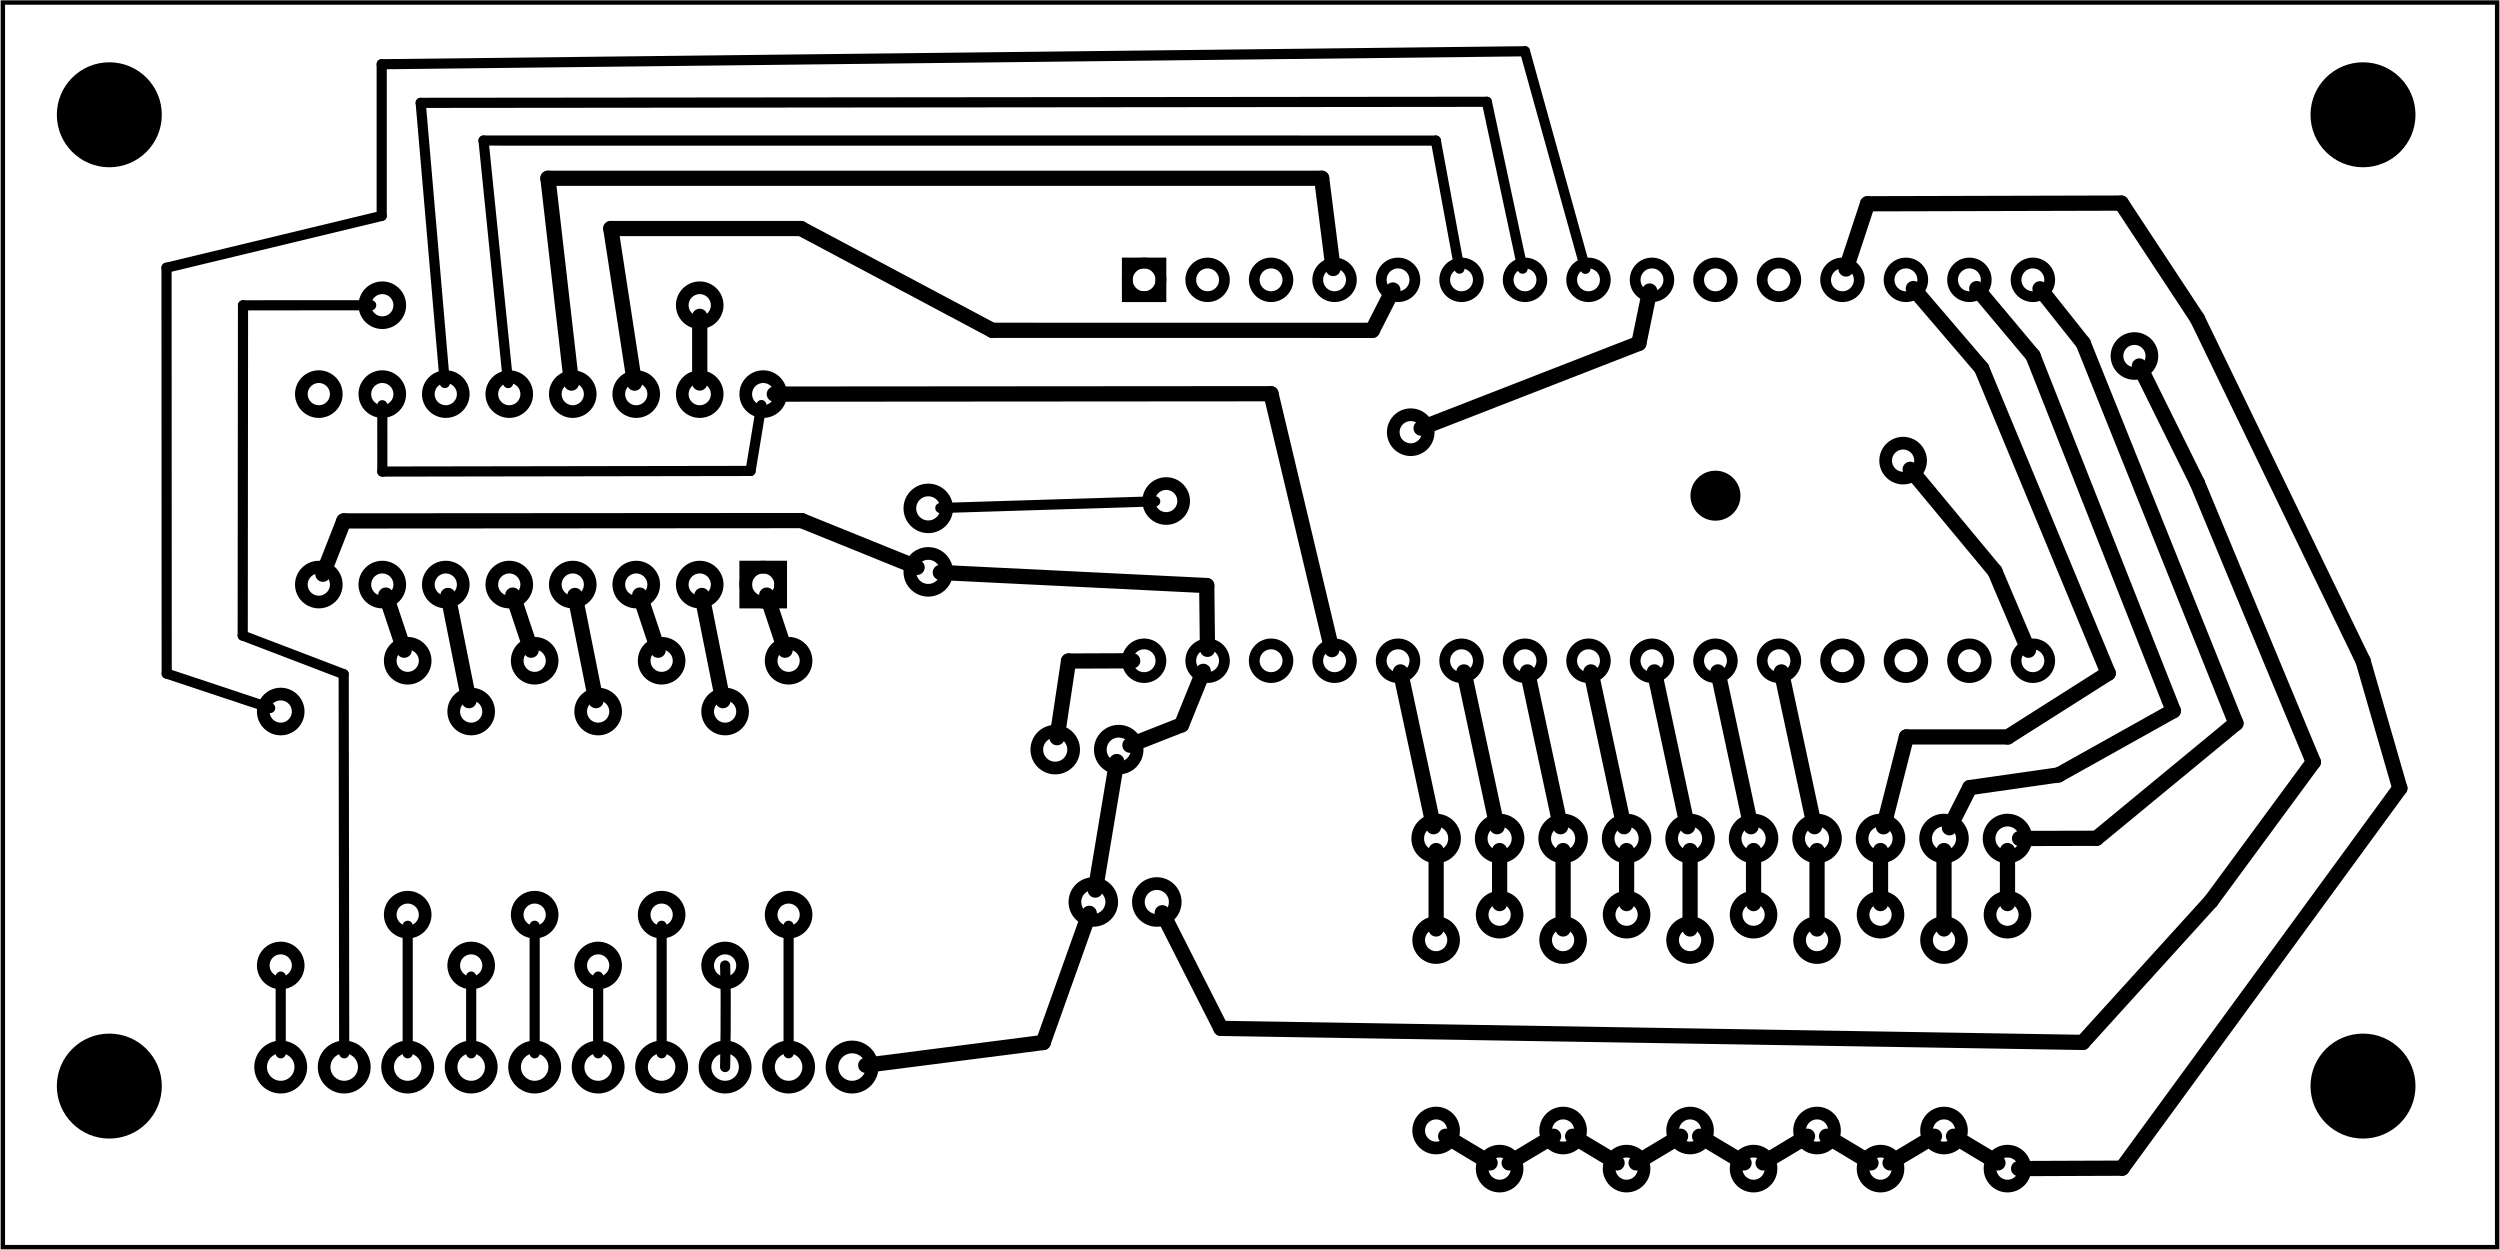 <?xml version='1.0' encoding='UTF-8' standalone='no'?>
<!-- Created with Fritzing (http://www.fritzing.org/) -->
<svg xmlns="http://www.w3.org/2000/svg"  y="0in" version="1.2" width="3.937in" viewBox="0 0 283.465 141.732" height="1.968in" xmlns:svg="http://www.w3.org/2000/svg" baseProfile="tiny" x="0in">
 <g transform="matrix(-1, 0, 0, 1, 283.465, 0)">
  <g partID="313440">
   <g  id="board">
    <rect  fill-opacity="0.5" y="0.288" width="282.889" stroke="black" id="boardoutline" height="141.156" fill="none" x="0.288" stroke-width="0.5"/>
   </g>
  </g>
  <g partID="931540">
   <g transform="translate(84.507,51.783)">
    <g  id="copper0">
     <circle  cx="4.435" cy="4.435" stroke="black" id="nonconn0" fill="black" r="2.835" stroke-width="0"/>
    </g>
   </g>
  </g>
  <g partID="859370">
   <g transform="translate(40.239,36.444)">
    <g transform="matrix(0.911,0.412,-0.412,0.911,0,0)">
     <g  id="copper0">
      <g  id="copper1">
       <!-- <rect width="55" x="10" y="15.5" fill="none" height="55" stroke="rgb(255, 191, 0)" stroke-width="20" />  -->
       <circle  cx="2.7" cy="3.096" stroke="black" id="connector0pin" fill="none" r="1.98" stroke-width="1.44"/>
       <circle  cx="31.5" cy="3.096" stroke="black" id="connector1pin" fill="none" r="1.98" stroke-width="1.44"/>
      </g>
     </g>
    </g>
   </g>
  </g>
  <g partID="939580">
   <g transform="translate(164.542,97.258)">
    <g transform="matrix(0,1,-1,0,0,0)">
     <g  id="copper0">
      <circle  cx="5.04" cy="5.04" stroke="black" id="connector0pin" fill="none" r="2.088" stroke-width="1.44"/>
      <circle  cx="5.04" cy="12.24" stroke="black" id="connector1pin" fill="none" r="2.088" stroke-width="1.44"/>
     </g>
    </g>
   </g>
  </g>
  <g partID="426140">
   <g transform="translate(7.949,115.625)">
    <g  id="copper0">
     <circle  cx="7.553" cy="7.553" stroke="black" id="nonconn0" fill="black" r="5.953" stroke-width="0"/>
    </g>
   </g>
  </g>
  <g partID="426130">
   <g transform="translate(263.549,115.625)">
    <g  id="copper0">
     <circle  cx="7.553" cy="7.553" stroke="black" id="nonconn0" fill="black" r="5.953" stroke-width="0"/>
    </g>
   </g>
  </g>
  <g partID="426110">
   <g transform="translate(7.949,5.465)">
    <g  id="copper0">
     <circle  cx="7.553" cy="7.553" stroke="black" id="nonconn0" fill="black" r="5.953" stroke-width="0"/>
    </g>
   </g>
  </g>
  <g partID="426080">
   <g transform="translate(263.549,5.465)">
    <g  id="copper0">
     <circle  cx="7.553" cy="7.553" stroke="black" id="nonconn0" fill="black" r="5.953" stroke-width="0"/>
    </g>
   </g>
  </g>
  <g partID="939520">
   <g transform="translate(50.782,100.138)">
    <g transform="matrix(0,-1,1,0,0,0)">
     <g  id="copper0">
      <circle  cx="5.04" cy="5.04" stroke="black" id="connector0pin" fill="none" r="2.088" stroke-width="1.44"/>
      <circle  cx="5.04" cy="12.24" stroke="black" id="connector1pin" fill="none" r="2.088" stroke-width="1.44"/>
      <circle  cx="5.04" cy="19.44" stroke="black" id="connector2pin" fill="none" r="2.088" stroke-width="1.44"/>
      <circle  cx="5.04" cy="26.64" stroke="black" id="connector3pin" fill="none" r="2.088" stroke-width="1.44"/>
      <circle  cx="5.04" cy="33.84" stroke="black" id="connector4pin" fill="none" r="2.088" stroke-width="1.44"/>
      <circle  cx="5.04" cy="41.04" stroke="black" id="connector5pin" fill="none" r="2.088" stroke-width="1.44"/>
      <circle  cx="5.04" cy="48.24" stroke="black" id="connector6pin" fill="none" r="2.088" stroke-width="1.44"/>
      <circle  cx="5.04" cy="55.44" stroke="black" id="connector7pin" fill="none" r="2.088" stroke-width="1.44"/>
      <circle  cx="5.04" cy="62.64" stroke="black" id="connector8pin" fill="none" r="2.088" stroke-width="1.44"/>
      <circle  cx="5.04" cy="69.84" stroke="black" id="connector9pin" fill="none" r="2.088" stroke-width="1.44"/>
     </g>
    </g>
   </g>
  </g>
  <g partID="939620">
   <g transform="translate(173.182,52.618)">
    <g  id="copper0">
     <circle  cx="5.04" cy="5.04" stroke="black" id="connector0pin" fill="none" r="2.088" stroke-width="1.44"/>
     <circle  cx="5.04" cy="12.24" stroke="black" id="connector1pin" fill="none" r="2.088" stroke-width="1.44"/>
    </g>
   </g>
  </g>
  <g partID="324610">
   <g transform="translate(254.758,77.998)">
    <g transform="matrix(2.22045e-16,1,-1,2.22045e-16,0,0)">
     <g  id="copper0">
      <g  id="copper1">
       <!-- <rect width="55" x="10" y="15.5" fill="none" height="55" stroke="rgb(255, 191, 0)" stroke-width="20" />  -->
       <circle  cx="2.7" cy="3.096" stroke="black" id="connector0pin" fill="none" r="1.98" stroke-width="1.44"/>
       <circle  cx="31.5" cy="3.096" stroke="black" id="connector1pin" fill="none" r="1.98" stroke-width="1.44"/>
      </g>
     </g>
    </g>
   </g>
  </g>
  <g partID="345230">
   <g transform="translate(151.582,90.058)">
    <g transform="matrix(0,-1,1,0,0,0)">
     <g  id="copper0">
      <circle  cx="5.04" cy="5.04" stroke="black" id="connector0pin" fill="none" r="2.088" stroke-width="1.44"/>
      <circle  cx="5.04" cy="12.24" stroke="black" id="connector1pin" fill="none" r="2.088" stroke-width="1.44"/>
     </g>
    </g>
   </g>
  </g>
  <g partID="885350">
   <g transform="translate(117.922,130.918)">
    <g transform="matrix(-2.22045e-16,-1,1,-2.22045e-16,0,0)">
     <g  id="copper0">
      <g  id="copper1">
       <!-- <rect width="55" x="10" y="10" fill="none" height="55" stroke="rgb(255, 191, 0)" stroke-width="20" /> -->
       <circle  cx="2.7" cy="2.7" stroke="black" id="connector0pin" fill="none" r="1.98" stroke-width="1.44"/>
       <circle  cx="24.3" cy="2.7" stroke="black" id="connector1pin" fill="none" r="1.98" stroke-width="1.44"/>
      </g>
     </g>
    </g>
   </g>
  </g>
  <g partID="885330">
   <g transform="translate(110.326,135.238)">
    <g transform="matrix(-2.22045e-16,-1,1,-2.22045e-16,0,0)">
     <g  id="copper0">
      <g  id="copper1">
       <!-- <rect width="55" x="10" y="15.5" fill="none" height="55" stroke="rgb(255, 191, 0)" stroke-width="20" />  -->
       <circle  cx="2.7" cy="3.096" stroke="black" id="connector0pin" fill="none" r="1.98" stroke-width="1.44"/>
       <circle  cx="31.5" cy="3.096" stroke="black" id="connector1pin" fill="none" r="1.98" stroke-width="1.44"/>
      </g>
     </g>
    </g>
   </g>
  </g>
  <g partID="885310">
   <g transform="translate(103.522,130.918)">
    <g transform="matrix(-2.22045e-16,-1,1,-2.22045e-16,0,0)">
     <g  id="copper0">
      <g  id="copper1">
       <!-- <rect width="55" x="10" y="10" fill="none" height="55" stroke="rgb(255, 191, 0)" stroke-width="20" /> -->
       <circle  cx="2.7" cy="2.7" stroke="black" id="connector0pin" fill="none" r="1.98" stroke-width="1.44"/>
       <circle  cx="24.3" cy="2.7" stroke="black" id="connector1pin" fill="none" r="1.98" stroke-width="1.44"/>
      </g>
     </g>
    </g>
   </g>
  </g>
  <g partID="885290">
   <g transform="translate(95.926,135.238)">
    <g transform="matrix(-2.22045e-16,-1,1,-2.22045e-16,0,0)">
     <g  id="copper0">
      <g  id="copper1">
       <!-- <rect width="55" x="10" y="15.5" fill="none" height="55" stroke="rgb(255, 191, 0)" stroke-width="20" />  -->
       <circle  cx="2.7" cy="3.096" stroke="black" id="connector0pin" fill="none" r="1.98" stroke-width="1.44"/>
       <circle  cx="31.5" cy="3.096" stroke="black" id="connector1pin" fill="none" r="1.98" stroke-width="1.44"/>
      </g>
     </g>
    </g>
   </g>
  </g>
  <g partID="885270">
   <g transform="translate(89.122,130.918)">
    <g transform="matrix(-2.22045e-16,-1,1,-2.22045e-16,0,0)">
     <g  id="copper0">
      <g  id="copper1">
       <!-- <rect width="55" x="10" y="10" fill="none" height="55" stroke="rgb(255, 191, 0)" stroke-width="20" /> -->
       <circle  cx="2.7" cy="2.7" stroke="black" id="connector0pin" fill="none" r="1.98" stroke-width="1.44"/>
       <circle  cx="24.3" cy="2.7" stroke="black" id="connector1pin" fill="none" r="1.98" stroke-width="1.44"/>
      </g>
     </g>
    </g>
   </g>
  </g>
  <g partID="885250">
   <g transform="translate(81.526,135.238)">
    <g transform="matrix(-2.22045e-16,-1,1,-2.22045e-16,0,0)">
     <g  id="copper0">
      <g  id="copper1">
       <!-- <rect width="55" x="10" y="15.5" fill="none" height="55" stroke="rgb(255, 191, 0)" stroke-width="20" />  -->
       <circle  cx="2.7" cy="3.096" stroke="black" id="connector0pin" fill="none" r="1.98" stroke-width="1.44"/>
       <circle  cx="31.5" cy="3.096" stroke="black" id="connector1pin" fill="none" r="1.98" stroke-width="1.44"/>
      </g>
     </g>
    </g>
   </g>
  </g>
  <g partID="885230">
   <g transform="translate(74.722,130.918)">
    <g transform="matrix(-2.22045e-16,-1,1,-2.22045e-16,0,0)">
     <g  id="copper0">
      <g  id="copper1">
       <!-- <rect width="55" x="10" y="10" fill="none" height="55" stroke="rgb(255, 191, 0)" stroke-width="20" /> -->
       <circle  cx="2.7" cy="2.7" stroke="black" id="connector0pin" fill="none" r="1.98" stroke-width="1.44"/>
       <circle  cx="24.3" cy="2.7" stroke="black" id="connector1pin" fill="none" r="1.98" stroke-width="1.44"/>
      </g>
     </g>
    </g>
   </g>
  </g>
  <g partID="885210">
   <g transform="translate(67.126,135.238)">
    <g transform="matrix(-2.22045e-16,-1,1,-2.22045e-16,0,0)">
     <g  id="copper0">
      <g  id="copper1">
       <!-- <rect width="55" x="10" y="15.5" fill="none" height="55" stroke="rgb(255, 191, 0)" stroke-width="20" />  -->
       <circle  cx="2.7" cy="3.096" stroke="black" id="connector0pin" fill="none" r="1.98" stroke-width="1.44"/>
       <circle  cx="31.5" cy="3.096" stroke="black" id="connector1pin" fill="none" r="1.98" stroke-width="1.44"/>
      </g>
     </g>
    </g>
   </g>
  </g>
  <g partID="881460">
   <g transform="translate(60.322,130.918)">
    <g transform="matrix(-2.22045e-16,-1,1,-2.22045e-16,0,0)">
     <g  id="copper0">
      <g  id="copper1">
       <!-- <rect width="55" x="10" y="10" fill="none" height="55" stroke="rgb(255, 191, 0)" stroke-width="20" /> -->
       <circle  cx="2.7" cy="2.7" stroke="black" id="connector0pin" fill="none" r="1.98" stroke-width="1.44"/>
       <circle  cx="24.3" cy="2.7" stroke="black" id="connector1pin" fill="none" r="1.98" stroke-width="1.44"/>
      </g>
     </g>
    </g>
   </g>
  </g>
  <g partID="879330">
   <g transform="translate(52.726,135.238)">
    <g transform="matrix(-2.22045e-16,-1,1,-2.22045e-16,0,0)">
     <g  id="copper0">
      <g  id="copper1">
       <!-- <rect width="55" x="10" y="15.5" fill="none" height="55" stroke="rgb(255, 191, 0)" stroke-width="20" />  -->
       <circle  cx="2.7" cy="3.096" stroke="black" id="connector0pin" fill="none" r="1.98" stroke-width="1.44"/>
       <circle  cx="31.5" cy="3.096" stroke="black" id="connector1pin" fill="none" r="1.98" stroke-width="1.44"/>
      </g>
     </g>
    </g>
   </g>
  </g>
  <g partID="307920">
   <g transform="translate(121.742,45.306)">
    <g transform="matrix(0.963,0.271,-0.271,0.963,0,0)">
     <g  id="copper0">
      <g  id="copper1">
       <!-- <rect width="55" x="10" y="15.5" fill="none" height="55" stroke="rgb(255, 191, 0)" stroke-width="20" />  -->
       <circle  cx="2.7" cy="3.096" stroke="black" id="connector0pin" fill="none" r="1.98" stroke-width="1.44"/>
       <circle  cx="31.5" cy="3.096" stroke="black" id="connector1pin" fill="none" r="1.98" stroke-width="1.44"/>
      </g>
     </g>
    </g>
   </g>
  </g>
  <g partID="307900">
   <g transform="translate(201.442,30.946)">
    <g transform="matrix(1,-1.11022e-16,1.11022e-16,1,0,0)">
     <g  id="copper0">
      <g  id="copper1">
       <!-- <rect width="55" x="10" y="23.5" fill="none" height="55" stroke="rgb(255, 191, 0)" stroke-width="20" /> -->
       <circle  cx="2.7" cy="3.672" stroke="black" id="connector0pin" fill="none" r="1.98" stroke-width="1.44"/>
       <circle  cx="38.7" cy="3.672" stroke="black" id="connector1pin" fill="none" r="1.98" stroke-width="1.44"/>
      </g>
     </g>
    </g>
   </g>
  </g>
  <g partID="307880">
   <g transform="translate(240.358,72.238)">
    <g transform="matrix(0,1,-1,0,0,0)">
     <g  id="copper0">
      <g  id="copper1">
       <!-- <rect width="55" x="10" y="15.5" fill="none" height="55" stroke="rgb(255, 191, 0)" stroke-width="20" />  -->
       <circle  cx="2.7" cy="3.096" stroke="black" id="connector0pin" fill="none" r="1.98" stroke-width="1.44"/>
       <circle  cx="31.5" cy="3.096" stroke="black" id="connector1pin" fill="none" r="1.98" stroke-width="1.44"/>
      </g>
     </g>
    </g>
   </g>
  </g>
  <g partID="307860">
   <g transform="translate(233.158,77.998)">
    <g transform="matrix(0,1,-1,0,0,0)">
     <g  id="copper0">
      <g  id="copper1">
       <!-- <rect width="55" x="10" y="15.5" fill="none" height="55" stroke="rgb(255, 191, 0)" stroke-width="20" />  -->
       <circle  cx="2.7" cy="3.096" stroke="black" id="connector0pin" fill="none" r="1.98" stroke-width="1.44"/>
       <circle  cx="31.5" cy="3.096" stroke="black" id="connector1pin" fill="none" r="1.98" stroke-width="1.44"/>
      </g>
     </g>
    </g>
   </g>
  </g>
  <g partID="307840">
   <g transform="translate(225.958,72.238)">
    <g transform="matrix(0,1,-1,0,0,0)">
     <g  id="copper0">
      <g  id="copper1">
       <!-- <rect width="55" x="10" y="15.5" fill="none" height="55" stroke="rgb(255, 191, 0)" stroke-width="20" />  -->
       <circle  cx="2.7" cy="3.096" stroke="black" id="connector0pin" fill="none" r="1.98" stroke-width="1.44"/>
       <circle  cx="31.5" cy="3.096" stroke="black" id="connector1pin" fill="none" r="1.98" stroke-width="1.44"/>
      </g>
     </g>
    </g>
   </g>
  </g>
  <g partID="307820">
   <g transform="translate(218.758,77.998)">
    <g transform="matrix(0,1,-1,0,0,0)">
     <g  id="copper0">
      <g  id="copper1">
       <!-- <rect width="55" x="10" y="15.5" fill="none" height="55" stroke="rgb(255, 191, 0)" stroke-width="20" />  -->
       <circle  cx="2.7" cy="3.096" stroke="black" id="connector0pin" fill="none" r="1.98" stroke-width="1.44"/>
       <circle  cx="31.5" cy="3.096" stroke="black" id="connector1pin" fill="none" r="1.98" stroke-width="1.44"/>
      </g>
     </g>
    </g>
   </g>
  </g>
  <g partID="307800">
   <g transform="translate(211.558,72.238)">
    <g transform="matrix(0,1,-1,0,0,0)">
     <g  id="copper0">
      <g  id="copper1">
       <!-- <rect width="55" x="10" y="15.5" fill="none" height="55" stroke="rgb(255, 191, 0)" stroke-width="20" />  -->
       <circle  cx="2.7" cy="3.096" stroke="black" id="connector0pin" fill="none" r="1.98" stroke-width="1.44"/>
       <circle  cx="31.5" cy="3.096" stroke="black" id="connector1pin" fill="none" r="1.98" stroke-width="1.44"/>
      </g>
     </g>
    </g>
   </g>
  </g>
  <g partID="307780">
   <g transform="translate(204.358,77.998)">
    <g transform="matrix(0,1,-1,0,0,0)">
     <g  id="copper0">
      <g  id="copper1">
       <!-- <rect width="55" x="10" y="15.5" fill="none" height="55" stroke="rgb(255, 191, 0)" stroke-width="20" />  -->
       <circle  cx="2.7" cy="3.096" stroke="black" id="connector0pin" fill="none" r="1.98" stroke-width="1.44"/>
       <circle  cx="31.5" cy="3.096" stroke="black" id="connector1pin" fill="none" r="1.98" stroke-width="1.44"/>
      </g>
     </g>
    </g>
   </g>
  </g>
  <g partID="307720">
   <g transform="translate(197.158,72.238)">
    <g transform="matrix(0,1,-1,0,0,0)">
     <g  id="copper0">
      <g  id="copper1">
       <!-- <rect width="55" x="10" y="15.5" fill="none" height="55" stroke="rgb(255, 191, 0)" stroke-width="20" />  -->
       <circle  cx="2.7" cy="3.096" stroke="black" id="connector0pin" fill="none" r="1.98" stroke-width="1.44"/>
       <circle  cx="31.5" cy="3.096" stroke="black" id="connector1pin" fill="none" r="1.98" stroke-width="1.44"/>
      </g>
     </g>
    </g>
   </g>
  </g>
  <g partID="939540">
   <g transform="translate(256.702,115.978)">
    <g transform="matrix(0,1,-1,0,0,0)">
     <g  id="copper0">
      <circle  cx="5.04" cy="5.04" stroke="black" id="connector0pin" fill="none" r="2.279" stroke-width="1.44"/>
      <circle  cx="5.04" cy="12.24" stroke="black" id="connector1pin" fill="none" r="2.279" stroke-width="1.44"/>
      <circle  cx="5.04" cy="19.44" stroke="black" id="connector2pin" fill="none" r="2.279" stroke-width="1.44"/>
      <circle  cx="5.04" cy="26.64" stroke="black" id="connector3pin" fill="none" r="2.279" stroke-width="1.44"/>
      <circle  cx="5.04" cy="33.84" stroke="black" id="connector4pin" fill="none" r="2.279" stroke-width="1.44"/>
      <circle  cx="5.04" cy="41.04" stroke="black" id="connector5pin" fill="none" r="2.279" stroke-width="1.44"/>
      <circle  cx="5.04" cy="48.24" stroke="black" id="connector6pin" fill="none" r="2.279" stroke-width="1.44"/>
      <circle  cx="5.04" cy="55.44" stroke="black" id="connector7pin" fill="none" r="2.279" stroke-width="1.44"/>
      <circle  cx="5.04" cy="62.64" stroke="black" id="connector8pin" fill="none" r="2.279" stroke-width="1.44"/>
      <circle  cx="5.04" cy="69.84" stroke="black" id="connector9pin" fill="none" r="2.279" stroke-width="1.44"/>
     </g>
    </g>
   </g>
  </g>
  <g partID="307560">
   <g transform="translate(192.622,70.618)">
    <g transform="matrix(0,-1,1,0,0,0)">
     <g  id="copper0">
      <rect  y="2.34" width="3.96" stroke="black" id="square" height="3.96" fill="none" x="2.34" stroke-width="1.44"/>
      <circle  cx="4.32" cy="4.32" stroke="black" id="connector0pin" fill="none" r="1.98" stroke-width="1.44"/>
      <circle  cx="25.92" cy="4.32" stroke="black" id="connector15pin" fill="none" r="1.98" stroke-width="1.44"/>
      <circle  cx="4.32" cy="11.52" stroke="black" id="connector1pin" fill="none" r="1.98" stroke-width="1.44"/>
      <circle  cx="25.92" cy="11.52" stroke="black" id="connector14pin" fill="none" r="1.98" stroke-width="1.44"/>
      <circle  cx="4.32" cy="18.72" stroke="black" id="connector2pin" fill="none" r="1.98" stroke-width="1.44"/>
      <circle  cx="25.92" cy="18.72" stroke="black" id="connector13pin" fill="none" r="1.98" stroke-width="1.44"/>
      <circle  cx="4.32" cy="25.92" stroke="black" id="connector3pin" fill="none" r="1.98" stroke-width="1.44"/>
      <circle  cx="25.92" cy="25.92" stroke="black" id="connector12pin" fill="none" r="1.98" stroke-width="1.44"/>
      <circle  cx="4.32" cy="33.12" stroke="black" id="connector4pin" fill="none" r="1.98" stroke-width="1.44"/>
      <circle  cx="25.92" cy="33.12" stroke="black" id="connector11pin" fill="none" r="1.98" stroke-width="1.44"/>
      <circle  cx="4.32" cy="40.32" stroke="black" id="connector5pin" fill="none" r="1.98" stroke-width="1.44"/>
      <circle  cx="25.92" cy="40.32" stroke="black" id="connector10pin" fill="none" r="1.98" stroke-width="1.44"/>
      <circle  cx="4.32" cy="47.52" stroke="black" id="connector6pin" fill="none" r="1.98" stroke-width="1.44"/>
      <circle  cx="25.92" cy="47.52" stroke="black" id="connector9pin" fill="none" r="1.98" stroke-width="1.44"/>
      <circle  cx="4.32" cy="54.72" stroke="black" id="connector7pin" fill="none" r="1.98" stroke-width="1.44"/>
      <circle  cx="25.92" cy="54.72" stroke="black" id="connector8pin" fill="none" r="1.98" stroke-width="1.44"/>
     </g>
    </g>
   </g>
  </g>
  <g partID="419260">
   <g transform="translate(164.542,28.138)">
    <g transform="matrix(0,1,-1,0,0,0)">
     <g  id="copper0">
      <circle  cx="3.6" cy="10.8" stroke="black" id="connector16pad" fill="none" r="1.908" stroke-width="1.224"/>
      <rect  y="8.892" width="3.814" stroke="black" height="3.816" fill="none" x="1.692" stroke-width="1.224"/>
      <circle  cx="3.6" cy="18" stroke="black" id="connector17pad" fill="none" r="1.908" stroke-width="1.224"/>
      <circle  cx="3.6" cy="25.2" stroke="black" id="connector18pad" fill="none" r="1.908" stroke-width="1.224"/>
      <circle  cx="3.6" cy="32.4" stroke="black" id="connector19pad" fill="none" r="1.908" stroke-width="1.224"/>
      <circle  cx="3.6" cy="39.6" stroke="black" id="connector20pad" fill="none" r="1.908" stroke-width="1.224"/>
      <circle  cx="3.6" cy="46.8" stroke="black" id="connector21pad" fill="none" r="1.908" stroke-width="1.224"/>
      <circle  cx="3.6" cy="54" stroke="black" id="connector22pad" fill="none" r="1.908" stroke-width="1.224"/>
      <circle  cx="3.6" cy="61.2" stroke="black" id="connector23pad" fill="none" r="1.908" stroke-width="1.224"/>
      <circle  cx="3.6" cy="68.4" stroke="black" id="connector24pad" fill="none" r="1.908" stroke-width="1.224"/>
      <circle  cx="3.6" cy="75.6" stroke="black" id="connector25pad" fill="none" r="1.908" stroke-width="1.224"/>
      <circle  cx="3.6" cy="82.8" stroke="black" id="connector26pad" fill="none" r="1.908" stroke-width="1.224"/>
      <circle  cx="3.6" cy="90" stroke="black" id="connector27pad" fill="none" r="1.908" stroke-width="1.224"/>
      <circle  cx="3.6" cy="97.2" stroke="black" id="connector28pad" fill="none" r="1.908" stroke-width="1.224"/>
      <circle  cx="3.6" cy="104.4" stroke="black" id="connector29pad" fill="none" r="1.908" stroke-width="1.224"/>
      <circle  cx="3.6" cy="111.6" stroke="black" id="connector30pad" fill="none" r="1.908" stroke-width="1.224"/>
      <circle  cx="46.8" cy="10.8" stroke="black" id="connector31pad" fill="none" r="1.908" stroke-width="1.224"/>
      <circle  cx="46.8" cy="18" stroke="black" id="connector32pad" fill="none" r="1.908" stroke-width="1.224"/>
      <circle  cx="46.8" cy="25.2" stroke="black" id="connector33pad" fill="none" r="1.908" stroke-width="1.224"/>
      <circle  cx="46.8" cy="32.4" stroke="black" id="connector34pad" fill="none" r="1.908" stroke-width="1.224"/>
      <circle  cx="46.8" cy="39.6" stroke="black" id="connector35pad" fill="none" r="1.908" stroke-width="1.224"/>
      <circle  cx="46.8" cy="46.8" stroke="black" id="connector36pad" fill="none" r="1.908" stroke-width="1.224"/>
      <circle  cx="46.8" cy="54" stroke="black" id="connector37pad" fill="none" r="1.908" stroke-width="1.224"/>
      <circle  cx="46.8" cy="61.2" stroke="black" id="connector38pad" fill="none" r="1.908" stroke-width="1.224"/>
      <circle  cx="46.8" cy="68.4" stroke="black" id="connector39pad" fill="none" r="1.908" stroke-width="1.224"/>
      <circle  cx="46.8" cy="75.6" stroke="black" id="connector40pad" fill="none" r="1.908" stroke-width="1.224"/>
      <circle  cx="46.8" cy="82.8" stroke="black" id="connector41pad" fill="none" r="1.908" stroke-width="1.224"/>
      <circle  cx="46.8" cy="90" stroke="black" id="connector42pad" fill="none" r="1.908" stroke-width="1.224"/>
      <circle  cx="46.8" cy="97.2" stroke="black" id="connector43pad" fill="none" r="1.908" stroke-width="1.224"/>
      <circle  cx="46.8" cy="104.4" stroke="black" id="connector44pad" fill="none" r="1.908" stroke-width="1.224"/>
      <circle  cx="46.8" cy="111.6" stroke="black" id="connector45pad" fill="none" r="1.908" stroke-width="1.224"/>
     </g>
    </g>
   </g>
  </g>
  <g partID="933910">
   <line stroke-linecap="round" stroke="black" y1="5.815" x2="103.689" y2="30.489" x1="110.549" stroke-width="1.152"/>
  </g>
  <g partID="934070">
   <line stroke-linecap="round" stroke="black" y1="30.365" x2="240.21" y2="24.485" x1="264.613" stroke-width="1.152"/>
  </g>
  <g partID="934020">
   <line stroke-linecap="round" stroke="black" y1="24.485" x2="240.21" y2="7.285" x1="240.21" stroke-width="1.152"/>
  </g>
  <g partID="933970">
   <line stroke-linecap="round" stroke="black" y1="7.285" x2="110.549" y2="5.815" x1="240.21" stroke-width="1.152"/>
  </g>
  <g partID="940000">
   <line stroke-linecap="round" stroke="black" y1="76.393" x2="264.613" y2="30.365" x1="264.595" stroke-width="1.152"/>
  </g>
  <g partID="933920">
   <line stroke-linecap="round" stroke="black" y1="80.3" x2="264.595" y2="76.393" x1="252.857" stroke-width="1.152"/>
  </g>
  <g partID="937510">
   <line stroke-linecap="round" stroke="black" y1="119.459" x2="194.062" y2="104.998" x1="194.062" stroke-width="1.152"/>
  </g>
  <g partID="937570">
   <path d="M201.262,109.498C201.106,113.55, 201.262,121.018 201.262,121.018" stroke-linecap="round" stroke="black" fill="none" stroke-width="1.152"/>
  </g>
  <g partID="937770">
   <line stroke-linecap="round" stroke="black" y1="119.459" x2="208.462" y2="104.998" x1="208.462" stroke-width="1.152"/>
  </g>
  <g partID="937810">
   <line stroke-linecap="round" stroke="black" y1="119.459" x2="215.662" y2="110.758" x1="215.662" stroke-width="1.152"/>
  </g>
  <g partID="937850">
   <line stroke-linecap="round" stroke="black" y1="119.459" x2="222.862" y2="104.998" x1="222.862" stroke-width="1.152"/>
  </g>
  <g partID="937890">
   <line stroke-linecap="round" stroke="black" y1="119.459" x2="230.062" y2="110.758" x1="230.062" stroke-width="1.152"/>
  </g>
  <g partID="937930">
   <line stroke-linecap="round" stroke="black" y1="119.459" x2="237.262" y2="104.998" x1="237.262" stroke-width="1.152"/>
  </g>
  <g partID="939970">
   <line stroke-linecap="round" stroke="black" y1="72.082" x2="255.939" y2="34.628" x1="255.973" stroke-width="1.152"/>
  </g>
  <g partID="938100">
   <line stroke-linecap="round" stroke="black" y1="76.463" x2="255.973" y2="72.082" x1="244.521" stroke-width="1.152"/>
  </g>
  <g partID="938010">
   <line stroke-linecap="round" stroke="black" y1="34.628" x2="241.402" y2="34.619" x1="255.939" stroke-width="1.152"/>
  </g>
  <g partID="937970">
   <line stroke-linecap="round" stroke="black" y1="119.459" x2="244.521" y2="76.463" x1="244.464" stroke-width="1.152"/>
  </g>
  <g partID="938060">
   <line stroke-linecap="round" stroke="black" y1="119.459" x2="251.662" y2="110.758" x1="251.662" stroke-width="1.152"/>
  </g>
  <g partID="940090">
   <line stroke-linecap="round" stroke="black" y1="118.234" x2="185.315" y2="120.82" x1="165.183" stroke-width="1.728"/>
  </g>
  <g partID="938440">
   <line stroke-linecap="round" stroke="black" y1="103.587" x2="165.183" y2="118.234" x1="159.961" stroke-width="1.728"/>
  </g>
  <g partID="886720">
   <line stroke-linecap="round" stroke="black" y1="96.466" x2="55.822" y2="102.478" x1="55.822" stroke-width="1.728"/>
  </g>
  <g partID="886810">
   <line stroke-linecap="round" stroke="black" y1="96.466" x2="63.022" y2="105.358" x1="63.022" stroke-width="1.728"/>
  </g>
  <g partID="886920">
   <line stroke-linecap="round" stroke="black" y1="96.466" x2="70.222" y2="102.478" x1="70.222" stroke-width="1.728"/>
  </g>
  <g partID="887050">
   <line stroke-linecap="round" stroke="black" y1="96.466" x2="77.422" y2="105.358" x1="77.422" stroke-width="1.728"/>
  </g>
  <g partID="887200">
   <line stroke-linecap="round" stroke="black" y1="96.466" x2="84.622" y2="102.478" x1="84.622" stroke-width="1.728"/>
  </g>
  <g partID="887370">
   <line stroke-linecap="round" stroke="black" y1="96.466" x2="91.822" y2="105.358" x1="91.822" stroke-width="1.728"/>
  </g>
  <g partID="887540">
   <line stroke-linecap="round" stroke="black" y1="96.466" x2="99.022" y2="102.478" x1="99.022" stroke-width="1.728"/>
  </g>
  <g partID="887610">
   <line stroke-linecap="round" stroke="black" y1="96.466" x2="106.222" y2="105.358" x1="106.222" stroke-width="1.728"/>
  </g>
  <g partID="887680">
   <line stroke-linecap="round" stroke="black" y1="96.466" x2="113.422" y2="102.478" x1="113.422" stroke-width="1.728"/>
  </g>
  <g partID="887790">
   <line stroke-linecap="round" stroke="black" y1="96.466" x2="120.622" y2="105.358" x1="120.622" stroke-width="1.728"/>
  </g>
  <g partID="887900">
   <line stroke-linecap="round" stroke="black" y1="131.89" x2="119.541" y2="128.866" x1="114.502" stroke-width="1.728"/>
  </g>
  <g partID="887930">
   <line stroke-linecap="round" stroke="black" y1="128.866" x2="112.341" y2="131.89" x1="107.302" stroke-width="1.728"/>
  </g>
  <g partID="887960">
   <line stroke-linecap="round" stroke="black" y1="131.89" x2="105.141" y2="128.866" x1="100.102" stroke-width="1.728"/>
  </g>
  <g partID="887990">
   <line stroke-linecap="round" stroke="black" y1="128.866" x2="97.941" y2="131.89" x1="92.902" stroke-width="1.728"/>
  </g>
  <g partID="888020">
   <line stroke-linecap="round" stroke="black" y1="131.89" x2="90.741" y2="128.866" x1="85.702" stroke-width="1.728"/>
  </g>
  <g partID="888050">
   <line stroke-linecap="round" stroke="black" y1="128.866" x2="83.541" y2="131.89" x1="78.502" stroke-width="1.728"/>
  </g>
  <g partID="888100">
   <line stroke-linecap="round" stroke="black" y1="131.89" x2="76.341" y2="128.866" x1="71.302" stroke-width="1.728"/>
  </g>
  <g partID="888190">
   <line stroke-linecap="round" stroke="black" y1="128.866" x2="69.141" y2="131.89" x1="64.102" stroke-width="1.728"/>
  </g>
  <g partID="888380">
   <line stroke-linecap="round" stroke="black" y1="131.89" x2="61.941" y2="128.866" x1="56.902" stroke-width="1.728"/>
  </g>
  <g partID="888660">
   <line stroke-linecap="round" stroke="black" y1="116.631" x2="151.683" y2="103.518" x1="145.031" stroke-width="1.728"/>
  </g>
  <g partID="888790">
   <line stroke-linecap="round" stroke="black" y1="86.424" x2="32.723" y2="102.174" x1="21.133" stroke-width="1.728"/>
  </g>
  <g partID="888760">
   <line stroke-linecap="round" stroke="black" y1="54.775" x2="21.133" y2="86.424" x1="34.292" stroke-width="1.728"/>
  </g>
  <g partID="940030">
   <line stroke-linecap="round" stroke="black" y1="118.223" x2="145.032" y2="116.631" x1="47.285" stroke-width="1.728"/>
  </g>
  <g partID="888700">
   <line stroke-linecap="round" stroke="black" y1="102.175" x2="47.285" y2="118.223" x1="32.723" stroke-width="1.728"/>
  </g>
  <g partID="888670">
   <line stroke-linecap="round" stroke="black" y1="41.507" x2="34.292" y2="54.775" x1="40.863" stroke-width="1.728"/>
  </g>
  <g partID="888840">
   <line stroke-linecap="round" stroke="black" y1="23.111" x2="74.135" y2="30.507" x1="71.695" stroke-width="1.728"/>
  </g>
  <g partID="889680">
   <line stroke-linecap="round" stroke="black" y1="23.034" x2="71.696" y2="23.111" x1="42.921" stroke-width="1.728"/>
  </g>
  <g partID="940060">
   <line stroke-linecap="round" stroke="black" y1="89.395" x2="15.494" y2="74.96" x1="11.325" stroke-width="1.728"/>
  </g>
  <g partID="889240">
   <line stroke-linecap="round" stroke="black" y1="132.488" x2="11.325" y2="89.395" x1="42.827" stroke-width="1.728"/>
  </g>
  <g partID="889110">
   <line stroke-linecap="round" stroke="black" y1="74.96" x2="34.292" y2="36.131" x1="15.494" stroke-width="1.728"/>
  </g>
  <g partID="888980">
   <line stroke-linecap="round" stroke="black" y1="36.131" x2="42.921" y2="23.034" x1="34.292" stroke-width="1.728"/>
  </g>
  <g partID="889490">
   <line stroke-linecap="round" stroke="black" y1="132.488" x2="54.562" y2="132.533" x1="42.827" stroke-width="1.728"/>
  </g>
  <g partID="859340">
   <line stroke-linecap="round" stroke="black" y1="38.913" x2="29.914" y2="82.03" x1="47.237" stroke-width="1.728"/>
  </g>
  <g partID="939680">
   <line stroke-linecap="round" stroke="black" y1="95.075" x2="54.454" y2="95.095" x1="45.73" stroke-width="1.728"/>
  </g>
  <g partID="789480">
   <line stroke-linecap="round" stroke="black" y1="82.03" x2="45.73" y2="95.075" x1="29.914" stroke-width="1.728"/>
  </g>
  <g partID="777150">
   <line stroke-linecap="round" stroke="black" y1="32.752" x2="47.237" y2="38.913" x1="52.135" stroke-width="1.728"/>
  </g>
  <g partID="939800">
   <line stroke-linecap="round" stroke="black" y1="87.889" x2="60.1" y2="89.326" x1="50.041" stroke-width="1.728"/>
  </g>
  <g partID="939770">
   <line stroke-linecap="round" stroke="black" y1="89.326" x2="62.404" y2="93.877" x1="60.101" stroke-width="1.728"/>
  </g>
  <g partID="787820">
   <line stroke-linecap="round" stroke="black" y1="80.61" x2="50.041" y2="87.889" x1="37.014" stroke-width="1.728"/>
  </g>
  <g partID="777430">
   <line stroke-linecap="round" stroke="black" y1="40.338" x2="37.014" y2="80.61" x1="52.934" stroke-width="1.728"/>
  </g>
  <g partID="777220">
   <line stroke-linecap="round" stroke="black" y1="32.731" x2="52.934" y2="40.338" x1="59.309" stroke-width="1.728"/>
  </g>
  <g partID="939740">
   <line stroke-linecap="round" stroke="black" y1="83.578" x2="67.286" y2="83.578" x1="55.79" stroke-width="1.728"/>
  </g>
  <g partID="939710">
   <line stroke-linecap="round" stroke="black" y1="83.578" x2="69.884" y2="93.772" x1="67.286" stroke-width="1.728"/>
  </g>
  <g partID="785330">
   <line stroke-linecap="round" stroke="black" y1="76.35" x2="55.789" y2="83.578" x1="44.398" stroke-width="1.728"/>
  </g>
  <g partID="777360">
   <line stroke-linecap="round" stroke="black" y1="41.762" x2="44.398" y2="76.35" x1="58.76" stroke-width="1.728"/>
  </g>
  <g partID="777290">
   <line stroke-linecap="round" stroke="black" y1="32.723" x2="58.76" y2="41.762" x1="66.499" stroke-width="1.728"/>
  </g>
  <g partID="796310">
   <line stroke-linecap="round" stroke="black" y1="93.76" x2="124.67" y2="76.205" x1="120.908" stroke-width="1.728"/>
  </g>
  <g partID="796900">
   <line stroke-linecap="round" stroke="black" y1="93.76" x2="117.47" y2="76.205" x1="113.708" stroke-width="1.728"/>
  </g>
  <g partID="797530">
   <line stroke-linecap="round" stroke="black" y1="93.76" x2="110.27" y2="76.205" x1="106.508" stroke-width="1.728"/>
  </g>
  <g partID="798200">
   <line stroke-linecap="round" stroke="black" y1="93.76" x2="103.07" y2="76.205" x1="99.308" stroke-width="1.728"/>
  </g>
  <g partID="798910">
   <line stroke-linecap="round" stroke="black" y1="93.76" x2="95.87" y2="76.205" x1="92.109" stroke-width="1.728"/>
  </g>
  <g partID="799660">
   <line stroke-linecap="round" stroke="black" y1="93.76" x2="88.67" y2="76.205" x1="84.909" stroke-width="1.728"/>
  </g>
  <g partID="800450">
   <line stroke-linecap="round" stroke="black" y1="93.76" x2="81.47" y2="76.205" x1="77.709" stroke-width="1.728"/>
  </g>
  <g partID="888730">
   <line stroke-linecap="round" stroke="black" y1="64.791" x2="53.448" y2="73.745" x1="57.251" stroke-width="1.728"/>
  </g>
  <g partID="859400">
   <line stroke-linecap="round" stroke="black" y1="53.223" x2="57.251" y2="64.791" x1="66.855" stroke-width="1.728"/>
  </g>
  <g partID="859640">
   <line stroke-linecap="round" stroke="black" y1="100.949" x2="156.847" y2="86.368" x1="159.277" stroke-width="1.728"/>
  </g>
  <g partID="933410">
   <line stroke-linecap="round" stroke="black" y1="66.41" x2="146.556" y2="73.642" x1="146.638" stroke-width="1.728"/>
  </g>
  <g partID="528660">
   <line stroke-linecap="round" stroke="black" y1="64.925" x2="146.638" y2="66.41" x1="176.855" stroke-width="1.728"/>
  </g>
  <g partID="529610">
   <line stroke-linecap="round" stroke="black" y1="56.861" x2="176.855" y2="57.616" x1="152.484" stroke-width="1.152"/>
  </g>
  <g partID="588570">
   <line stroke-linecap="round" stroke="black" y1="59.043" x2="179.49" y2="64.345" x1="192.588" stroke-width="1.728"/>
  </g>
  <g partID="531200">
   <line stroke-linecap="round" stroke="black" y1="59.079" x2="192.588" y2="59.043" x1="244.506" stroke-width="1.728"/>
  </g>
  <g partID="531110">
   <line stroke-linecap="round" stroke="black" y1="65.125" x2="244.506" y2="59.079" x1="246.881" stroke-width="1.728"/>
  </g>
  <g partID="625060">
   <line stroke-linecap="round" stroke="black" y1="38.944" x2="122.328" y2="48.561" x1="97.631" stroke-width="1.728"/>
  </g>
  <g partID="624750">
   <line stroke-linecap="round" stroke="black" y1="33.007" x2="97.631" y2="38.944" x1="96.404" stroke-width="1.728"/>
  </g>
  <g partID="429290">
   <line stroke-linecap="round" stroke="black" y1="43.438" x2="204.142" y2="35.878" x1="204.142" stroke-width="1.728"/>
  </g>
  <g partID="437330">
   <line stroke-linecap="round" stroke="black" y1="11.665" x2="114.875" y2="11.545" x1="235.788" stroke-width="1.152"/>
  </g>
  <g partID="429800">
   <line stroke-linecap="round" stroke="black" y1="43.443" x2="235.788" y2="11.665" x1="233.05" stroke-width="1.152"/>
  </g>
  <g partID="429700">
   <line stroke-linecap="round" stroke="black" y1="11.545" x2="110.814" y2="30.471" x1="114.875" stroke-width="1.152"/>
  </g>
  <g partID="429750">
   <line stroke-linecap="round" stroke="black" y1="15.944" x2="117.977" y2="30.464" x1="120.658" stroke-width="1.152"/>
  </g>
  <g partID="429600">
   <line stroke-linecap="round" stroke="black" y1="15.941" x2="120.658" y2="15.944" x1="228.66" stroke-width="1.152"/>
  </g>
  <g partID="429560">
   <line stroke-linecap="round" stroke="black" y1="43.444" x2="228.66" y2="15.941" x1="225.869" stroke-width="1.152"/>
  </g>
  <g partID="436940">
   <line stroke-linecap="round" stroke="black" y1="37.462" x2="192.665" y2="25.92" x1="170.964" stroke-width="1.728"/>
  </g>
  <g partID="529540">
   <line stroke-linecap="round" stroke="black" y1="25.92" x2="214.227" y2="25.92" x1="192.664" stroke-width="1.728"/>
  </g>
  <g partID="436830">
   <line stroke-linecap="round" stroke="black" y1="37.467" x2="170.964" y2="37.462" x1="127.856" stroke-width="1.728"/>
  </g>
  <g partID="436720">
   <line stroke-linecap="round" stroke="black" y1="25.92" x2="211.533" y2="43.453" x1="214.227" stroke-width="1.728"/>
  </g>
  <g partID="436030">
   <line stroke-linecap="round" stroke="black" y1="32.893" x2="127.856" y2="37.467" x1="125.529" stroke-width="1.728"/>
  </g>
  <g partID="447870">
   <line stroke-linecap="round" stroke="black" y1="20.218" x2="133.605" y2="20.218" x1="221.355" stroke-width="1.728"/>
  </g>
  <g partID="447840">
   <line stroke-linecap="round" stroke="black" y1="20.218" x2="132.305" y2="30.452" x1="133.605" stroke-width="1.728"/>
  </g>
  <g partID="447640">
   <line stroke-linecap="round" stroke="black" y1="43.446" x2="221.355" y2="20.218" x1="218.686" stroke-width="1.728"/>
  </g>
  <g partID="447690">
   <line stroke-linecap="round" stroke="black" y1="53.411" x2="197.146" y2="45.941" x1="198.375" stroke-width="1.152"/>
  </g>
  <g partID="447770">
   <line stroke-linecap="round" stroke="black" y1="53.482" x2="198.375" y2="53.411" x1="240.138" stroke-width="1.152"/>
  </g>
  <g partID="447700">
   <line stroke-linecap="round" stroke="black" y1="45.958" x2="240.138" y2="53.482" x1="240.141" stroke-width="1.152"/>
  </g>
  <g partID="414310">
   <line stroke-linecap="round" stroke="black" y1="73.743" x2="196.543" y2="67.493" x1="194.46" stroke-width="1.728"/>
  </g>
  <g partID="414330">
   <line stroke-linecap="round" stroke="black" y1="79.463" x2="203.895" y2="67.534" x1="201.509" stroke-width="1.728"/>
  </g>
  <g partID="414370">
   <line stroke-linecap="round" stroke="black" y1="73.743" x2="210.943" y2="67.493" x1="208.86" stroke-width="1.728"/>
  </g>
  <g partID="414390">
   <line stroke-linecap="round" stroke="black" y1="79.463" x2="218.295" y2="67.534" x1="215.909" stroke-width="1.728"/>
  </g>
  <g partID="414410">
   <line stroke-linecap="round" stroke="black" y1="73.743" x2="225.343" y2="67.493" x1="223.26" stroke-width="1.728"/>
  </g>
  <g partID="414450">
   <line stroke-linecap="round" stroke="black" y1="79.463" x2="232.695" y2="67.534" x1="230.309" stroke-width="1.728"/>
  </g>
  <g partID="414470">
   <line stroke-linecap="round" stroke="black" y1="73.743" x2="239.743" y2="67.493" x1="237.66" stroke-width="1.728"/>
  </g>
  <g partID="627840">
   <line stroke-linecap="round" stroke="black" y1="74.972" x2="155.038" y2="74.943" x1="162.312" stroke-width="1.728"/>
  </g>
  <g partID="416170">
   <line stroke-linecap="round" stroke="black" y1="83.665" x2="162.312" y2="74.972" x1="163.619" stroke-width="1.728"/>
  </g>
  <g partID="627890">
   <line stroke-linecap="round" stroke="black" y1="82.212" x2="147.029" y2="76.139" x1="149.491" stroke-width="1.728"/>
  </g>
  <g partID="416210">
   <line stroke-linecap="round" stroke="black" y1="84.517" x2="149.491" y2="82.212" x1="155.349" stroke-width="1.728"/>
  </g>
  <g partID="412840">
   <line stroke-linecap="round" stroke="black" y1="44.654" x2="132.442" y2="73.677" x1="139.355" stroke-width="1.728"/>
  </g>
  <g partID="412810">
   <line stroke-linecap="round" stroke="black" y1="44.697" x2="139.355" y2="44.654" x1="195.682" stroke-width="1.728"/>
  </g>
 </g>
</svg>
